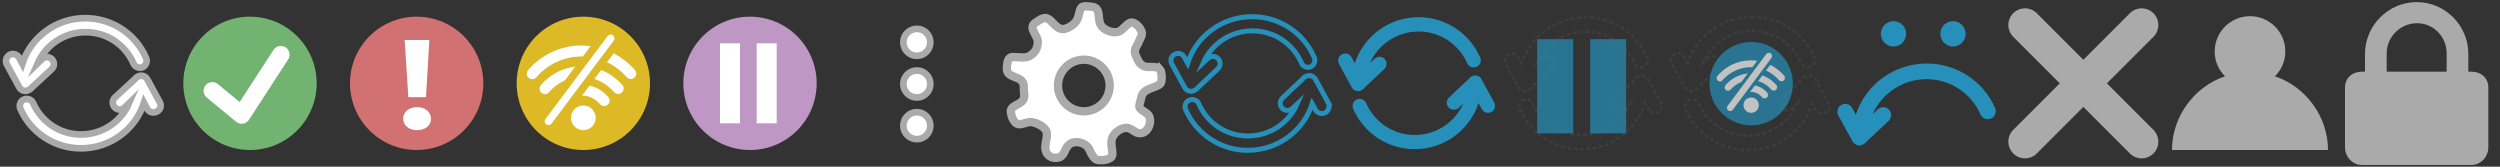 <svg xmlns="http://www.w3.org/2000/svg" viewBox="0 0 1500 100" width="100%" height="100%">
  <rect x="0" y="0" width="1500" height="100" fill="#333333" stroke="none"/>
  <path fill="#FFF" stroke="#AAA" stroke-width="4" stroke-miterlimit="10" d="M87.6 34.7C81.3 20.2 67 10.9 51.2 10.9c-17.7 0-32.7 11.5-37.8 27.3l-1.9-3.6c-1.1-2-3.7-2.8-5.7-1.7S3 36.6 4.1 38.6l7.5 13.8c.6 1.1 1.7 1.9 3 2.1h.7c.8 0 1.6-.3 2.3-.7.6-.3 1.1-.8 1.5-1.3l11.9-11c1.7-1.6 1.8-4.2.2-5.9-1.6-1.7-4.2-1.8-5.9-.2L22.6 38c4.8-11 15.9-18.7 28.8-18.7 12.5 0 23.7 7.4 28.7 18.8.9 2.1 3.4 3.1 5.5 2.2 2-1 3-3.4 2-5.6zm8.3 26.7l-7.5-13.8c-.6-1.1-1.7-1.9-3-2.1-1-.2-2 .1-2.9.6-.6.3-1.2.8-1.6 1.4L69 58.5c-1.7 1.6-1.8 4.2-.2 5.9 1.6 1.7 4.2 1.8 5.9.2l2.7-2.6c-4.8 11-15.9 18.7-28.8 18.7-12.5 0-23.7-7.4-28.7-18.8-.9-2.1-3.4-3.1-5.5-2.2-2.1.9-3.1 3.4-2.2 5.5C18.5 79.7 32.8 89 48.6 89c17.7 0 32.7-11.5 37.8-27.3l1.9 3.6c.8 1.4 2.2 2.2 3.7 2.2.7 0 1.4-.2 2-.5 2.2-1 3-3.6 1.9-5.6z"/>
  <circle fill="#73B371" cx="150" cy="50" r="40"/>
  <path fill="none" stroke="#FFF" stroke-width="10.479" stroke-linecap="round" stroke-linejoin="round" stroke-miterlimit="10" d="M127.4 54.5L145 69l23.5-36.2"/>
  <circle fill="#D17171" cx="250" cy="50" r="40"/>
  <path fill="#FFF" d="M241.9 71.2c0-4 3.4-6.9 8.4-6.9 4.9 0 8.2 2.9 8.3 6.9 0 3.9-3.2 6.9-8.3 6.9s-8.4-3-8.4-6.9zm3.1-13L242.8 24h14.8l-2 34.3H245z"/>
  <circle fill="#DDB926" cx="350" cy="50" r="40"/>
  <g fill="#FFF">
    <circle cx="350" cy="70.7" r="7.4"/>
    <path d="M319.3 47.5c-.7 0-1.5-.3-2.1-.8-1.4-1.2-1.5-3.2-.4-4.6 8.1-9.4 19.8-14.8 32.1-14.8s23.9 5.4 32 14.7c1.2 1.4 1 3.4-.3 4.6-1.4 1.2-3.4 1-4.6-.3-6.8-7.9-16.7-12.4-27.1-12.4-10.5 0-20.4 4.6-27.2 12.6-.5.6-1.4 1-2.4 1z"/>
    <path d="M327 56.5c-.7 0-1.5-.3-2.1-.8-1.4-1.2-1.5-3.2-.4-4.6 6.1-7.2 15-11.3 24.5-11.3 9.4 0 18.2 4.1 24.4 11.2 1.2 1.4 1 3.4-.4 4.6-1.4 1.2-3.4 1-4.6-.4-4.9-5.7-11.9-9-19.4-9-7.5 0-14.6 3.3-19.5 9-.6.9-1.5 1.3-2.5 1.3z"/>
    <path d="M335.4 63.8c-.7 0-1.5-.2-2.1-.8-1.4-1.1-1.6-3.2-.4-4.6 4-4.8 9.9-7.6 16.1-7.6 6.2 0 12 2.7 16 7.5 1.2 1.4 1 3.4-.4 4.6-1.4 1.2-3.4 1-4.6-.4-2.7-3.3-6.8-5.2-11-5.2-4.3 0-8.3 1.9-11.1 5.2-.6.9-1.5 1.3-2.5 1.3z"/>
  </g>
  <path fill="none" stroke="#DDB926" stroke-width="13.672" stroke-linecap="round" stroke-miterlimit="10" d="M329.1 72.8L366.4 23"/>
  <path fill="none" stroke="#FFF" stroke-width="4.557" stroke-linecap="round" stroke-miterlimit="10" d="M329.1 72.8L366.4 23"/>
  <circle fill="#BF97C4" cx="450" cy="50" r="40"/>
  <path fill="none" stroke="#FFF" stroke-width="12" stroke-miterlimit="10" d="M438 26v48m22-48v48"/>
  <g fill="#FFF" stroke="#AAA" stroke-width="4" stroke-miterlimit="10">
    <circle cx="550.1" cy="50.4" r="8.1"/>
    <circle cx="550.1" cy="25.4" r="8.1"/>
    <circle cx="550.1" cy="75.4" r="8.1"/>
  </g>
  <path fill="#FFF" stroke="#AAA" stroke-width="5" stroke-miterlimit="10" d="M695.9 41.5c-2.1-2.1-6-.9-8.6-1.5-3.6-.8-4.6-4-6-7.1-1.4-3.4 1-5.1 2.1-8.1.9-2.6 2.6-3.7 1.2-6.7-.9-1.9-3.4-4.6-5.7-4.6-2.3-.1-5.5 5-7.9 5.6-3.8 1-9.2-1.3-10.7-4.4-2-4.2.6-10.3-5.7-10.7-2.5-.2-4.5-.5-5.5.3-1.5 1.3-1.4 4.3-2.6 7-1 2.4-3.2 4.1-5.4 5.2-2.1 1-4.1 1.5-6.5-.1-3.7-2.4-5.4-8-10.8-4.4-1.9 1.3-4.3 2.1-4.3 4.5s3.2 6 3.2 8.3c-.1 4-1.3 6.7-5.1 8.9-2.4 1.4-6.9.5-9.6.5-2.4-.1-3.7 1.3-3.9 6.9-.2 6.7 10.6 3.5 10.2 11.4-.2 3.6 1.4 6-1.4 8.6-2.1 1.9-6.8 2.8-6.4 6 .4 3.7 2.3 7 4.4 7.4 2.5.4 5.7-1.7 8.4-1.2 2.8.5 8.4 2.9 8.8 6.6.4 3.3-1.5 7.1-.7 10.3.9 3.9 4.7 5.2 8.2 4.2 1.5-.5 2.8-2.4 3.5-4.2.6-1.6 1.9-3.4 3.4-4.2 3.9-1.9 9.5-.1 11.3 4.1.7 1.7 2.4 5.3 4.5 5.8.9.2 5.3.7 8.1-1.3s-1.2-7.9 1.3-12.7c1.4-2.7 5-5.1 7.9-5.2s5 2.5 6.8 3c6.1 1.8 9.4-6.8 6.7-10.6-1.2-1.7-4.7-2.9-5.4-4.7-.5-1.2.7-3.8 1-5.5.9-6.5 9-5.7 11.7-8.9 1-1.5.7-7.2-.5-8.5zm-45.6 25.3c-8.6 0-15.5-7-15.5-15.5s7-15.5 15.5-15.5c8.6 0 15.5 7 15.5 15.5s-6.9 15.5-15.5 15.5z"/>
  <path fill="none" stroke="#2690BA" stroke-width="3" stroke-miterlimit="10" d="M788.5 34.4c-6.4-14.9-21-24.4-37.2-24.4-18.1 0-33.5 11.7-38.7 27.9l-2-3.6c-1.1-2.1-3.7-2.9-5.8-1.7-2.1 1.1-2.9 3.7-1.7 5.8l7.7 14.1c.6 1.2 1.8 2 3.1 2.2.2 0 .5.1.7.1.8 0 1.7-.3 2.4-.7.6-.3 1.2-.8 1.6-1.4l12.1-11.4c1.7-1.6 1.8-4.3.2-6.1-1.6-1.7-4.3-1.8-6.1-.2l-2.8 2.6c4.9-11.2 16.3-19.1 29.5-19.1 12.8 0 24.3 7.6 29.4 19.3.9 2.2 3.5 3.2 5.7 2.2 1.9-.9 2.9-3.5 1.9-5.6zm8.5 27.3l-7.7-14.1c-.6-1.2-1.8-2-3.1-2.2-1-.2-2.1.1-3 .6-.7.3-1.2.8-1.6 1.4l-12.1 11.4c-1.7 1.6-1.8 4.3-.2 6.1 1.6 1.7 4.3 1.8 6.1.2l2.8-2.6c-4.9 11.2-16.3 19.1-29.5 19.1-12.8 0-24.3-7.6-29.4-19.3-.9-2.2-3.5-3.2-5.7-2.2-2.2.9-3.2 3.5-2.2 5.7 6.5 14.8 21.1 24.4 37.2 24.4 18.1 0 33.5-11.7 38.7-27.9l2 3.6c.8 1.4 2.3 2.2 3.8 2.2.7 0 1.4-.2 2.1-.5 2.1-1.3 2.9-3.9 1.8-5.9z"/>
  <path fill="#2690BA" d="M888.1 34.5c-6.4-14.7-20.9-24.2-36.9-24.2-17.9 0-33.1 11.6-38.3 27.6l-2-3.6c-1.1-2.1-3.7-2.8-5.8-1.7s-2.8 3.7-1.7 5.8l7.6 14c.6 1.2 1.8 2 3.1 2.2.2 0 .4.1.7.1.8 0 1.7-.3 2.4-.7.6-.3 1.2-.8 1.5-1.4l11.9-11.2c1.7-1.6 1.8-4.3.2-6-1.6-1.7-4.3-1.8-6-.2l-2.8 2.6c4.9-11.1 16.1-18.9 29.2-18.9 12.6 0 24 7.5 29.1 19 .9 2.2 3.4 3.1 5.6 2.2 2.2-.9 3.2-3.4 2.2-5.6zm8.4 27l-7.6-14c-.6-1.2-1.8-2-3.1-2.2-1-.2-2.1.1-2.9.6-.7.3-1.2.8-1.6 1.4l-11.9 11.2c-1.7 1.6-1.8 4.3-.2 6 1.6 1.7 4.3 1.8 6 .2l2.8-2.6C873.1 73.2 861.9 81 848.8 81c-12.6 0-24-7.5-29.1-19.1-.9-2.2-3.4-3.1-5.6-2.2-2.2.9-3.1 3.4-2.2 5.6 6.4 14.7 20.9 24.2 36.9 24.2 17.9 0 33.1-11.6 38.3-27.6l2 3.6c.8 1.4 2.2 2.2 3.7 2.2.7 0 1.4-.2 2-.5 2-1 2.8-3.6 1.7-5.7z"/>
  <g fill="none" stroke="#3D3D3D" stroke-width="1.53" stroke-miterlimit="10">
    <path d="M988.5 35.6c-.1-.4-.2-.7-.3-1.1-.2-.4-.3-.7-.5-1"/>
    <path stroke-dasharray="2.332,1.554" d="M987 32.1c-6.9-13.3-20.6-21.7-35.7-21.7-17.2 0-31.9 10.7-37.7 25.8"/>
    <path d="M913.3 36.9c-.1.4-.3.7-.4 1.1l-.5-1"/>
    <path stroke-dasharray="2.279,1.52" d="M911.7 35.7l-.7-1.3c-1.1-2.1-3.7-2.8-5.8-1.7-2.1 1.1-2.8 3.7-1.7 5.8l7.6 14c.6 1.2 1.8 2 3.1 2.2.2 0 .4.1.7.1.8 0 1.7-.3 2.4-.7.6-.3 1.2-.8 1.5-1.4l11.9-11.2c1.7-1.6 1.8-4.3.2-6-1.6-1.7-4.3-1.8-6-.2l-1.4 1.3"/>
    <path d="M923 37l-.8.8c.2-.4.3-.7.5-1"/>
    <path stroke-dasharray="2.265,1.51" d="M923.3 35.4c5.4-9.8 15.9-16.5 28-16.5 12.6 0 24 7.5 29.1 19 .9 2.2 3.4 3.1 5.6 2.2 1.5-.7 2.5-2.2 2.6-3.7"/>
    <path d="M996.9 62.6c-.1-.4-.2-.7-.4-1.1l-.5-1"/>
    <path stroke-dasharray="2.344,1.563" d="M995.2 59.2l-6.3-11.6c-.6-1.2-1.8-2-3.1-2.2-1-.2-2.1.1-2.9.6-.7.3-1.2.8-1.6 1.4l-11.9 11.2c-1.7 1.6-1.8 4.3-.2 6 1.6 1.7 4.3 1.8 6 .2l1.4-1.3"/>
    <path d="M977 63l.8-.8c-.2.4-.3.7-.5 1"/>
    <path stroke-dasharray="2.3,1.533" d="M976.7 64.6c-5.4 9.8-15.9 16.5-28 16.5-12.6 0-24-7.5-29.1-19.1-.9-2.2-3.4-3.1-5.6-2.2-2.2.9-3.1 3.4-2.2 5.6 6.4 14.7 20.9 24.2 36.9 24.2 17.2 0 32-10.7 37.7-25.8"/>
    <path d="M986.7 63.1c.1-.4.3-.7.4-1.1l.5 1"/>
    <path stroke-dasharray="2.066,1.377" d="M988.3 64.2l.8 1.4c.8 1.4 2.2 2.2 3.7 2.2.7 0 1.4-.2 2-.5 1.5-.8 2.3-2.4 2.2-4"/>
  </g>
  <path opacity=".7" d="M922.3 23.5h21.6V80h-21.6zm31.8 0h21.6V80h-21.6z" fill="#2690BA"/>
  <g fill="none" stroke="#3D3D3D" stroke-width="1.546" stroke-miterlimit="10">
    <path d="M1088.9 35.5c-.1-.4-.2-.7-.3-1.1-.2-.4-.3-.7-.5-1.1"/>
    <path stroke-dasharray="2.357,1.571" d="M1087.4 31.9c-6.9-13.4-20.8-21.9-36.1-21.9-17.4 0-32.3 10.9-38.1 26.1"/>
    <path d="M1012.9 36.8c-.1.4-.3.7-.4 1.1l-.6-1"/>
    <path stroke-dasharray="2.304,1.536" d="M1011.3 35.5l-.7-1.3c-1.1-2.1-3.7-2.9-5.8-1.7-2.1 1.1-2.9 3.7-1.7 5.8l7.7 14.1c.6 1.2 1.8 2 3.1 2.2.2 0 .5.1.7.1.8 0 1.7-.3 2.4-.7.6-.3 1.2-.8 1.6-1.4l12.1-11.4c1.7-1.6 1.8-4.3.2-6.1-1.6-1.7-4.3-1.8-6.1-.2l-1.4 1.3"/>
    <path d="M1022.7 36.8l-.8.8c.2-.4.3-.7.5-1.1"/>
    <path stroke-dasharray="2.289,1.526" d="M1023 35.2c5.4-9.9 16.1-16.7 28.3-16.7 12.8 0 24.3 7.6 29.4 19.3.9 2.2 3.5 3.2 5.7 2.2 1.6-.7 2.5-2.2 2.6-3.8"/>
    <path d="M1097.4 62.7c-.1-.4-.2-.7-.4-1.1l-.6-1"/>
    <path stroke-dasharray="2.369,1.579" d="M1095.7 59.2l-6.4-11.7c-.6-1.2-1.8-2-3.1-2.2-1-.2-2.1.1-3 .6-.7.3-1.2.8-1.6 1.4l-12.1 11.4c-1.7 1.6-1.8 4.3-.2 6.1 1.6 1.7 4.3 1.8 6.1.2l1.4-1.3"/>
    <path d="M1077.3 63.2l.8-.8c-.2.4-.3.7-.5 1.1"/>
    <path stroke-dasharray="2.324,1.55" d="M1077 64.8c-5.4 9.9-16.1 16.7-28.3 16.7-12.8 0-24.3-7.6-29.4-19.3-.9-2.2-3.5-3.2-5.7-2.2-2.2.9-3.2 3.5-2.2 5.7 6.5 14.8 21.1 24.4 37.2 24.4 17.4 0 32.3-10.9 38.1-26.1"/>
    <path d="M1087.1 63.2c.1-.4.3-.7.4-1.1l.6 1"/>
    <path stroke-dasharray="2.087,1.392" d="M1088.7 64.4l.8 1.4c.8 1.4 2.3 2.2 3.8 2.2.7 0 1.4-.2 2.1-.5 1.5-.8 2.3-2.4 2.2-4.1"/>
  </g>
  <g opacity=".7">
    <circle fill="#2690BA" cx="1050.7" cy="50.2" r="25"/>
    <g fill="#FFF">
      <circle cx="1050.7" cy="63.1" r="4.6"/>
      <path d="M1032 48.9c-.5 0-.9-.2-1.3-.5-.9-.7-1-2-.2-2.9 5-5.9 12.3-9.3 20-9.3 7.7 0 14.9 3.3 20 9.2.7.8.6 2.1-.2 2.9-.8.7-2.1.6-2.9-.2-4.3-4.9-10.4-7.8-16.9-7.8-6.5 0-12.7 2.9-17 7.8-.4.6-.9.8-1.5.8z"/>
      <path d="M1036.8 54.5c-.5 0-.9-.2-1.3-.5-.9-.7-1-2-.2-2.9 3.8-4.5 9.4-7.1 15.3-7.1 5.8 0 11.4 2.6 15.2 7 .7.9.6 2.1-.2 2.9-.9.7-2.1.6-2.9-.2-3-3.6-7.5-5.6-12.1-5.6-4.7 0-9.1 2.1-12.2 5.6-.5.5-1 .8-1.6.8z"/>
      <path d="M1042 59.1c-.5 0-.9-.2-1.3-.5-.9-.7-1-2-.3-2.9 2.5-3 6.1-4.7 10-4.7 3.9 0 7.5 1.7 10 4.7.7.9.6 2.1-.3 2.9-.9.7-2.1.6-2.9-.3-1.7-2-4.2-3.2-6.9-3.2s-5.2 1.2-6.9 3.2c-.2.5-.8.8-1.4.8z"/>
    </g>
    <path fill="none" stroke="#2690BA" stroke-width="7.73" stroke-linecap="round" stroke-miterlimit="10" d="M1038.1 64.7l23.2-31.1"/>
    <path fill="none" stroke="#FFF" stroke-width="3.865" stroke-linecap="round" stroke-miterlimit="10" d="M1038.1 64.7l23.2-31.1"/>
  </g>
  <g fill="#2690BA">
    <path d="M1197.1 64.9c-7.1-16.3-23.2-26.8-41-26.8-19.9 0-36.8 12.9-42.6 30.7l-2.2-4c-1.2-2.3-4.1-3.1-6.4-1.9-2.3 1.2-3.1 4.1-1.9 6.4l8.5 15.5c.7 1.3 2 2.2 3.4 2.4.2 0 .5.1.7.1.9 0 1.8-.3 2.6-.8.7-.4 1.3-.9 1.7-1.5l13.3-12.5c1.9-1.8 2-4.8.2-6.7-1.8-1.9-4.8-2-6.7-.2l-3.1 2.9c5.4-12.3 17.9-21 32.4-21 14 0 26.7 8.3 32.3 21.2 1 2.4 3.8 3.5 6.2 2.4 2.6-1 3.6-3.8 2.6-6.2z"/>
    <circle cx="1136.1" cy="20.3" r="7.6"/>
    <circle cx="1171.8" cy="20.3" r="7.6"/>
  </g>
  <!-- Cross -->
  <view id="cross" viewBox="1200 0 100 100"/>
  <g transform="translate(1200 0)">
    <path fill="none" stroke="#AAA" stroke-width="20" stroke-linecap="round"
      d="M85 15L15 85M15 15l70 70"/>
  </g>
  <!-- User -->
  <view id="user" viewBox="1300 0 100 100"/>
  <g transform="translate(1300 0)">
    <path fill="#AAA" d="M64.992 45.781c3.831-3.834 6.2-9.064 6.2-14.912
      0-11.704-9.487-21.16-21.192-21.16-11.704 0-21.192 9.504-21.192 21.208
      0 5.848 2.369 11.021 6.2 14.855C16.515 51.99 3.198 70 3.198
      90h93.605c0-20-13.32-38.002-31.811-44.219z"/>
  </g>
  <!-- Lock -->
  <view id="lock" viewBox="1400 0 100 100"/>
  <g transform="translate(1400 0)">
    <path fill="#AAA" d="M82.81 43H81V32.256C81 15.237 67.02 1.264 50
      1.264c-17.019 0-31 14.063-31 31.08V43h-1.809C11.469 43 7 46.704
      7 52.493v35.814C7 94.096 11.469 99 17.191 99H82.81C88.531 99 93 94.096 93
      88.308V52.493C93 46.704 88.531 43 82.81 43zM32 33v-.976c0-9.958
      8.273-18.094 18.232-18.094C60.19 13.931 68 22.097 68
      32.056V43H32V33z"/>
  </g>
</svg>

